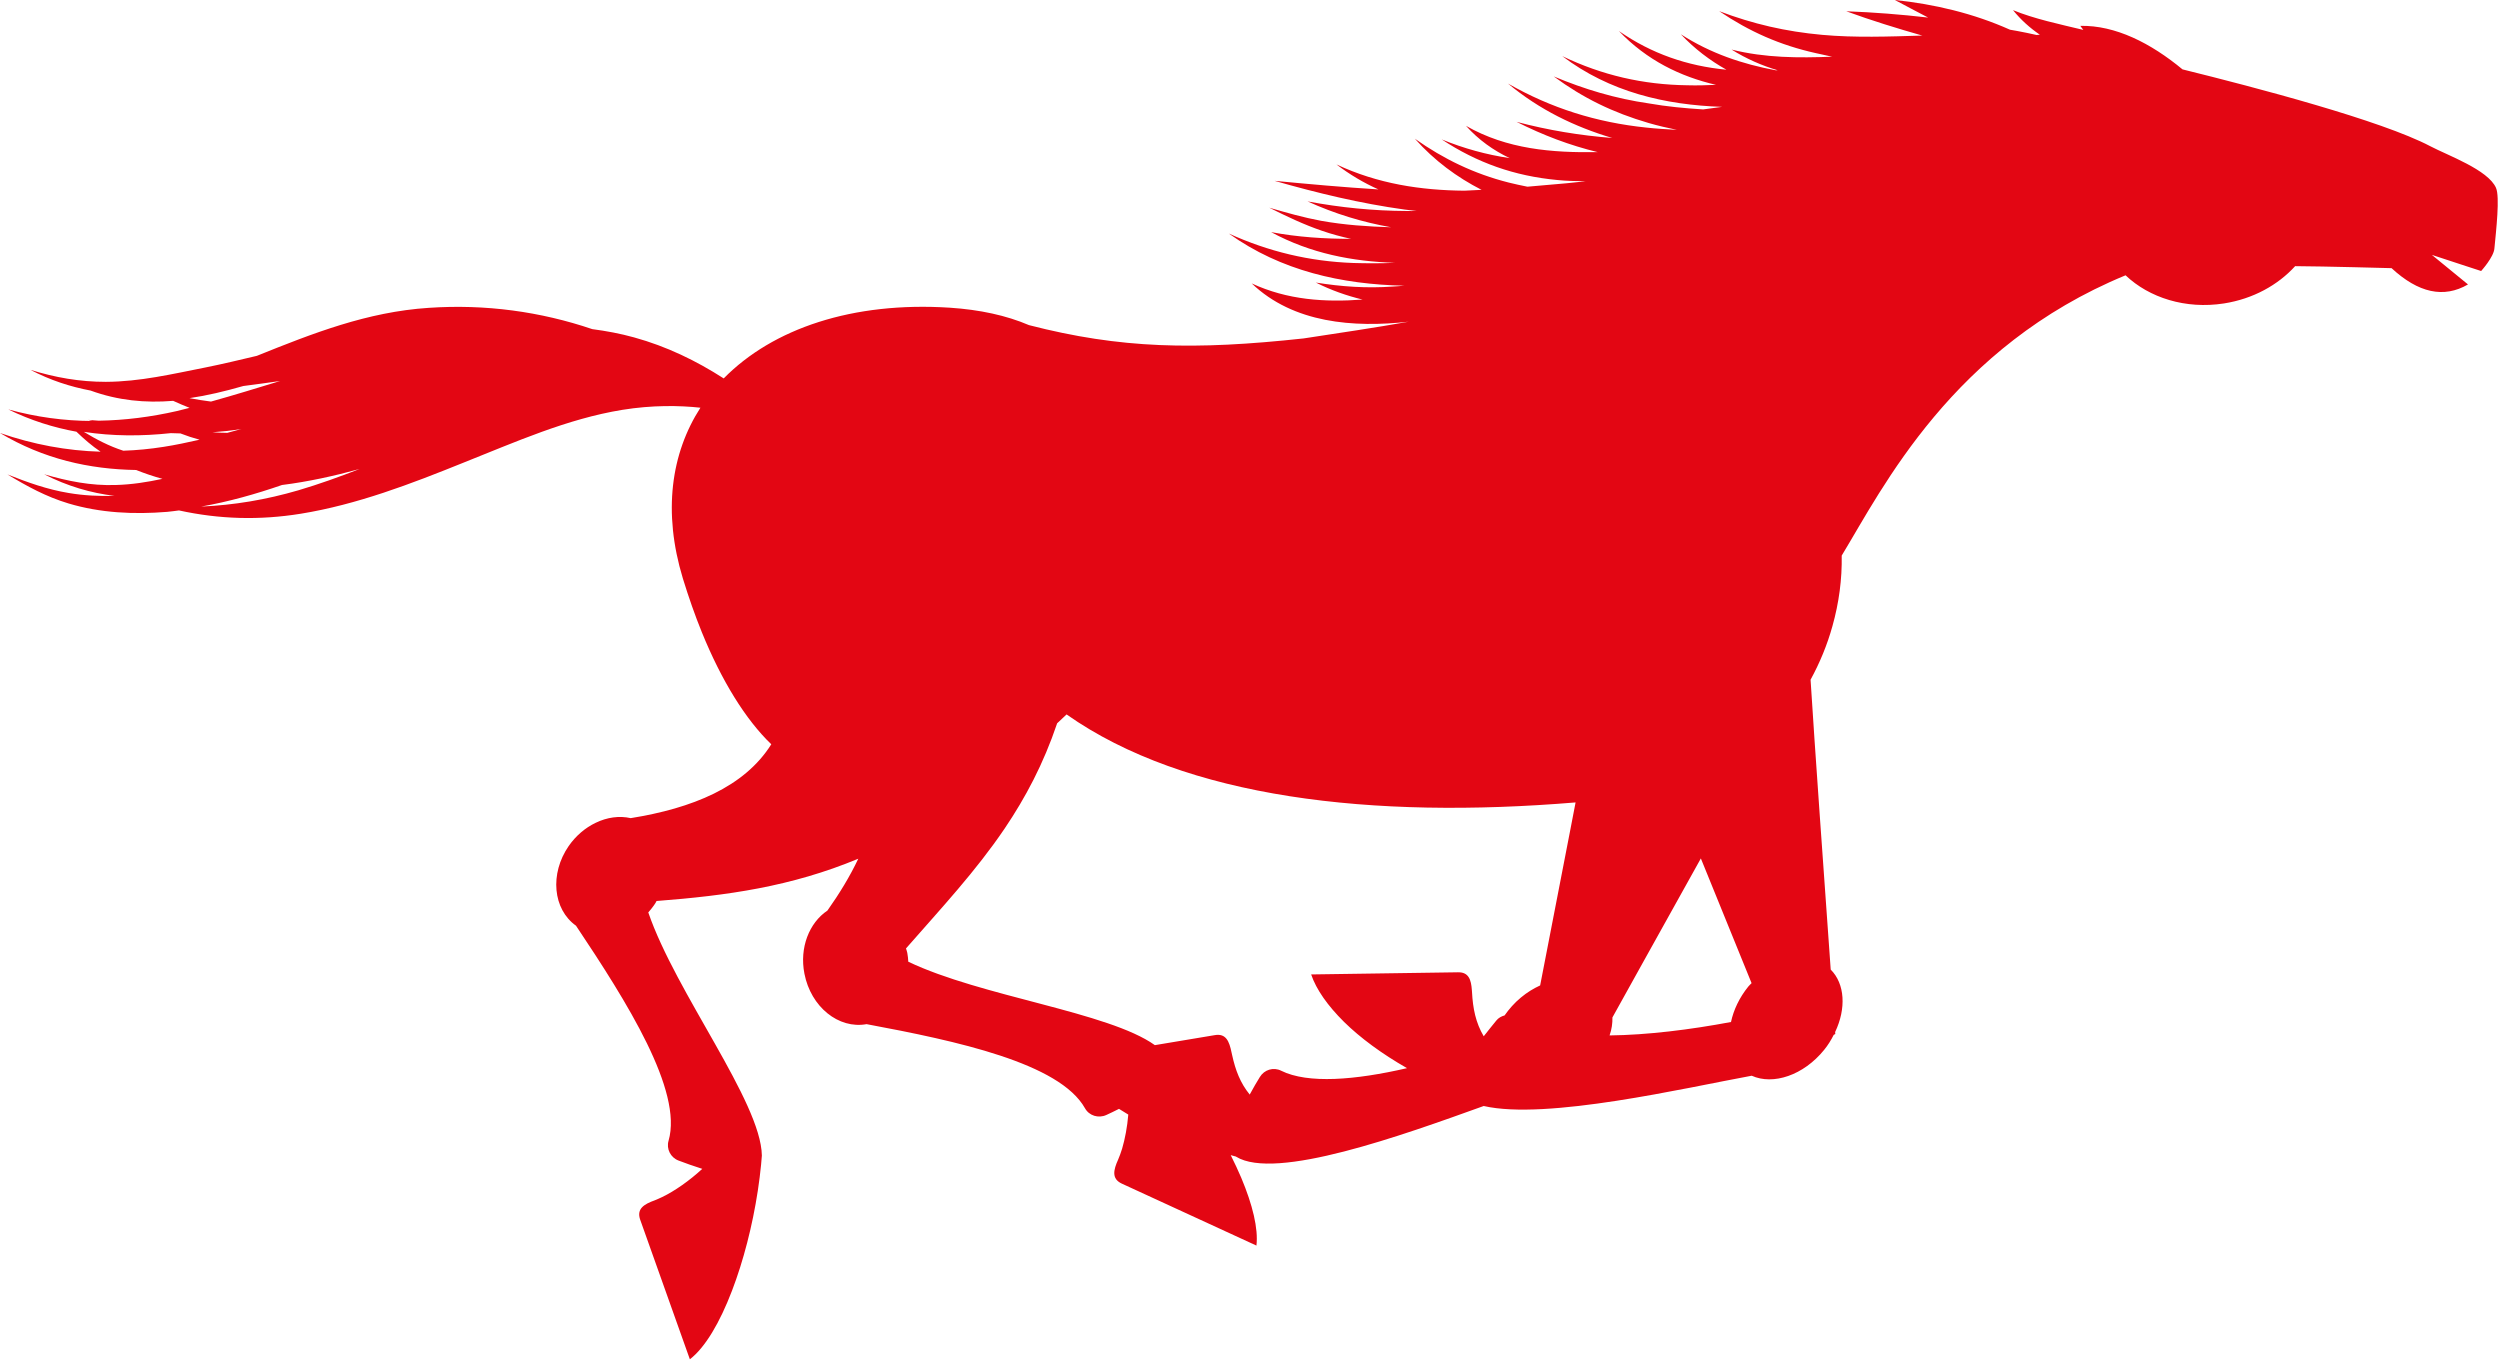 <?xml version="1.0" encoding="UTF-8" standalone="no"?>
<!-- Created with Inkscape (http://www.inkscape.org/) -->

<svg
   width="175px"
   height="96px"
   viewBox="0 0 175 96"
   version="1.1"
   id="SVGRoot"
   sodipodi:docname="logo.svg"
   inkscape:version="1.1.1 (3bf5ae0d25, 2021-09-20)"
   xmlns:inkscape="http://www.inkscape.org/namespaces/inkscape"
   xmlns:sodipodi="http://sodipodi.sourceforge.net/DTD/sodipodi-0.dtd"
   xmlns="http://www.w3.org/2000/svg"
   xmlns:svg="http://www.w3.org/2000/svg">
  <sodipodi:namedview
     id="namedview928"
     pagecolor="#ffffff"
     bordercolor="#666666"
     borderopacity="1.0"
     inkscape:pageshadow="2"
     inkscape:pageopacity="0.0"
     inkscape:pagecheckerboard="0"
     inkscape:document-units="px"
     showgrid="false"
     inkscape:zoom="5.8725028"
     inkscape:cx="77.650027"
     inkscape:cy="60.195799"
     inkscape:window-width="1920"
     inkscape:window-height="1009"
     inkscape:window-x="-8"
     inkscape:window-y="-8"
     inkscape:window-maximized="1"
     inkscape:current-layer="layer1" />
  <defs
     id="defs923" />
  <g
     inkscape:label="Warstwa 1"
     inkscape:groupmode="layer"
     id="layer1">
    <path
       d="m 174.72,13.15 c -0.56,-1.27 -3.38,-2.27 -4.61,-2.92 -3.43,-1.8 -12.15,-4.09 -17.32,-5.37 0,0 -0.01,0 -0.01,0 -2.22,-1.84 -4.7,-3.1 -7.16,-3.05 l 0.21,0.28 c 0,0 0,0 -0.01,0 -1.71,-0.41 -3.42,-0.77 -4.91,-1.38 0.56,0.69 1.19,1.25 1.88,1.72 0,0 0,0 0,0 -0.08,0 -0.16,0.01 -0.23,0.02 -0.45,-0.1 -0.9,-0.2 -1.35,-0.28 -0.17,-0.03 -0.34,-0.06 -0.51,-0.09 -2.55,-1.14 -5.28,-1.79 -8.06,-2.08 0.77,0.42 1.56,0.82 2.33,1.23 -1.91,-0.22 -3.82,-0.37 -5.73,-0.44 1.75,0.64 3.53,1.19 5.32,1.7 -2.34,0.07 -4.69,0.16 -7.01,-0.05 -2.54,-0.23 -4.84,-0.76 -7.21,-1.66 2.13,1.44 4.26,2.38 6.77,2.94 0.38,0.09 0.75,0.17 1.14,0.25 -2.35,0.09 -4.68,0.09 -7.04,-0.5 1.04,0.65 2.12,1.12 3.23,1.45 -0.05,0 -0.09,0 -0.14,0 -2.32,-0.43 -4.56,-1.18 -6.64,-2.52 0.95,1.01 2.03,1.83 3.19,2.48 -2.74,-0.26 -5.24,-1.12 -7.53,-2.71 1.96,2.05 4.3,3.19 6.8,3.77 -0.66,0.03 -1.33,0.05 -2,0.03 -3.1,-0.04 -5.97,-0.7 -8.76,-2.04 3.31,2.51 7.2,3.42 11.19,3.55 -0.44,0.06 -0.89,0.12 -1.33,0.18 -1.28,-0.08 -2.55,-0.2 -3.8,-0.42 -2.34,-0.34 -4.48,-0.98 -6.66,-1.89 2.06,1.52 4.17,2.54 6.64,3.26 0.65,0.19 1.31,0.34 1.98,0.48 -0.72,-0.04 -1.43,-0.08 -2.15,-0.16 -3.47,-0.36 -6.64,-1.35 -9.67,-3.08 2.21,1.84 4.68,3.03 7.3,3.81 -2.27,-0.18 -4.47,-0.54 -6.7,-1.13 1.86,0.94 3.71,1.64 5.68,2.12 -3.2,0.05 -6.35,-0.2 -9.22,-1.84 0.88,0.98 1.92,1.72 3.06,2.26 -1.62,-0.24 -3.19,-0.67 -4.76,-1.31 2.48,1.64 5.1,2.56 8.07,2.84 0.67,0.07 1.34,0.08 2.01,0.09 -0.45,0.05 -0.9,0.1 -1.34,0.14 -0.91,0.08 -1.83,0.16 -2.74,0.24 -0.44,-0.09 -0.88,-0.18 -1.31,-0.29 -2.41,-0.61 -4.55,-1.64 -6.57,-3.07 1.37,1.54 2.95,2.7 4.67,3.58 -0.4,0.02 -0.81,0.04 -1.21,0.06 -3.05,-0.03 -6.05,-0.48 -8.95,-1.84 0.93,0.71 1.91,1.29 2.94,1.75 -2.43,-0.15 -4.84,-0.37 -7.27,-0.6 3.02,0.86 5.99,1.58 9.1,2.01 0.28,0.04 0.56,0.07 0.84,0.1 -0.23,0 -0.46,0.01 -0.69,0 -2.36,-0.01 -4.62,-0.24 -6.94,-0.67 1.92,0.87 3.82,1.45 5.85,1.81 -1.64,-0.05 -3.26,-0.16 -4.89,-0.45 -1.24,-0.23 -2.43,-0.57 -3.64,-0.92 1.22,0.61 2.41,1.18 3.7,1.62 0.66,0.23 1.34,0.41 2.02,0.56 -1.86,0 -3.72,-0.12 -5.59,-0.47 2.77,1.5 5.69,2.05 8.67,2.15 -0.97,0.04 -1.95,0.04 -2.92,0.01 -3.07,-0.11 -5.93,-0.8 -8.71,-2.06 3.66,2.62 7.92,3.56 12.28,3.65 -0.27,0.02 -0.54,0.05 -0.81,0.06 -1.83,0.13 -3.57,0.01 -5.38,-0.28 1.07,0.54 2.16,0.92 3.27,1.19 -2.64,0.2 -5.26,0.03 -7.76,-1.13 2.92,2.79 7.13,3.11 10.99,2.68 -2.4,0.43 -4.87,0.79 -7.35,1.17 -7.64,0.83 -12.84,0.72 -19.23,-0.93 -1.59,-0.68 -3.44,-1.08 -5.54,-1.22 -6.8,-0.44 -12.4,1.46 -15.83,4.95 -1.93,-1.24 -3.99,-2.24 -6.27,-2.87 -0.97,-0.27 -1.95,-0.45 -2.93,-0.58 -3.63,-1.23 -7.49,-1.76 -11.45,-1.49 -4.29,0.28 -8.11,1.78 -12.03,3.36 -1.19,0.28 -2.38,0.57 -3.58,0.81 -2.33,0.46 -4.6,1 -6.99,1.01 -1.83,0 -3.54,-0.3 -5.28,-0.84 1.39,0.73 2.79,1.18 4.21,1.45 1.92,0.7 3.85,0.88 5.78,0.72 0.38,0.17 0.76,0.34 1.15,0.49 -0.29,0.07 -0.58,0.15 -0.87,0.22 -1.84,0.42 -3.66,0.65 -5.48,0.68 -0.25,-0.02 -0.49,-0.03 -0.74,-0.06 0.09,0.03 0.18,0.05 0.27,0.08 -1.96,-0.01 -3.91,-0.27 -5.87,-0.81 1.57,0.77 3.17,1.27 4.77,1.56 0.53,0.51 1.08,0.99 1.69,1.4 C 4.67,31.55 2.35,31.12 0,30.31 c 3.04,1.82 6.26,2.54 9.53,2.59 0.6,0.24 1.22,0.45 1.84,0.62 -1.07,0.23 -2.15,0.4 -3.26,0.43 -1.76,0.06 -3.36,-0.27 -5.02,-0.75 1.64,0.84 3.28,1.31 4.92,1.51 -1.07,0.03 -2.14,-0.02 -3.2,-0.2 -1.51,-0.25 -2.87,-0.74 -4.29,-1.3 1.39,0.84 2.71,1.56 4.27,2.03 2.23,0.67 4.6,0.78 6.91,0.59 0.28,-0.02 0.55,-0.07 0.83,-0.1 2.83,0.62 5.63,0.7 8.53,0.23 3.94,-0.64 7.71,-2.09 11.4,-3.58 3.62,-1.44 7.24,-3.06 11.1,-3.69 2.1,-0.34 4.01,-0.31 5.47,-0.15 -2.06,3.2 -2.64,7.3 -1.23,11.95 0.41,1.33 0.85,2.59 1.33,3.77 1.38,3.39 3.06,6.11 4.86,7.84 -1.89,3.01 -5.55,4.48 -9.84,5.17 -0.8,-0.18 -1.66,-0.06 -2.46,0.33 -0.71,0.34 -1.37,0.89 -1.88,1.62 -1.34,1.94 -1.11,4.43 0.51,5.58 3.57,5.34 7.49,11.56 6.48,15.05 -0.17,0.57 0.14,1.18 0.7,1.39 0.47,0.18 1.06,0.39 1.66,0.58 -0.9,0.83 -1.93,1.55 -2.8,1.97 -0.18,0.08 -0.36,0.17 -0.52,0.23 -0.75,0.27 -1.29,0.59 -1.03,1.35 l 3.48,9.78 c 1.07,-0.82 2.1,-2.57 2.95,-4.8 0.2,-0.52 0.39,-1.07 0.57,-1.64 0.7,-2.22 1.23,-4.75 1.47,-7.22 0,0 0,-0.01 0,-0.01 0.02,-0.2 0.04,-0.4 0.05,-0.59 V 80.88 C 53.26,77.11 47.31,69.5 45.38,63.87 c 0.14,-0.16 0.27,-0.32 0.39,-0.49 0.07,-0.1 0.14,-0.2 0.19,-0.31 4.94,-0.38 9.41,-1 14.12,-2.96 -0.57,1.21 -1.31,2.43 -2.16,3.63 -1.27,0.85 -1.97,2.59 -1.61,4.42 0.45,2.32 2.39,3.89 4.35,3.53 6.32,1.18 13.51,2.72 15.29,5.89 0.29,0.52 0.94,0.72 1.49,0.47 0.27,-0.12 0.57,-0.27 0.89,-0.43 0.21,0.13 0.43,0.27 0.65,0.4 -0.07,0.86 -0.23,1.7 -0.43,2.38 -0.09,0.28 -0.18,0.55 -0.28,0.77 -0.33,0.73 -0.47,1.34 0.25,1.68 l 9.43,4.34 c 0.14,-1.18 -0.27,-2.86 -1.06,-4.74 -0.22,-0.52 -0.47,-1.05 -0.74,-1.59 0.12,0.03 0.24,0.07 0.37,0.1 0,0 0.01,0 0.01,0.01 2.75,1.7 11.61,-1.49 17.33,-3.55 4.38,1.01 14.12,-1.27 18.76,-2.12 1.5,0.68 3.63,-0.03 5.07,-1.81 0.27,-0.33 0.49,-0.69 0.67,-1.05 l 0.11,-0.06 c 0,0 0,-0.06 -0.01,-0.14 0.78,-1.64 0.69,-3.37 -0.31,-4.37 -0.42,-5.88 -1.14,-15.93 -1.41,-20.29 0.65,-1.19 1.17,-2.45 1.53,-3.75 0.46,-1.63 0.68,-3.3 0.65,-4.94 2.87,-4.73 7.74,-14.62 19.87,-19.62 1.65,1.57 4.2,2.39 6.89,1.97 2.04,-0.32 3.78,-1.29 4.98,-2.61 2.01,0.01 6.75,0.14 6.75,0.14 1.87,1.73 3.65,2.13 5.35,1.14 l -2.53,-2.07 2.13,0.7 1.32,0.43 c 0,0 0.89,-0.98 0.93,-1.59 0.12,-1.26 0.39,-3.61 0.11,-4.23 z M 13.26,27.87 c 1.24,-0.18 2.48,-0.48 3.74,-0.84 0.01,0 0.03,-0.01 0.04,-0.01 0.86,-0.11 1.72,-0.23 2.57,-0.35 -1.61,0.49 -3.22,0.99 -4.84,1.44 -0.51,-0.07 -1.01,-0.14 -1.51,-0.24 z m 3.64,2.16 c -0.33,0.09 -0.66,0.18 -0.99,0.27 -0.35,0 -0.69,-0.02 -1.04,-0.04 0.68,-0.05 1.35,-0.12 2.03,-0.23 z m -5.45,1.25 c -0.95,0.15 -1.89,0.24 -2.81,0.27 0,0 -0.01,0 -0.01,0 -0.99,-0.32 -1.89,-0.79 -2.76,-1.32 2.02,0.31 4.05,0.31 6.09,0.09 0.22,0.01 0.44,0.02 0.67,0.02 0.44,0.17 0.89,0.32 1.34,0.44 -0.84,0.19 -1.68,0.37 -2.52,0.5 z m 9.44,3.04 c -2.26,0.66 -4.51,1.04 -6.81,1.14 1.93,-0.34 3.81,-0.87 5.66,-1.51 1.83,-0.23 3.64,-0.63 5.43,-1.12 -1.41,0.55 -2.83,1.06 -4.28,1.49 z m 68.79,40.63 c -0.54,-0.27 -1.18,-0.07 -1.49,0.44 -0.22,0.35 -0.46,0.77 -0.71,1.23 -0.66,-0.81 -1,-1.71 -1.23,-2.76 l -3.45,1.51 c 0,0 0,0 0,0 l 3.45,-1.51 C 86.24,73.8 86.22,73.74 86.21,73.68 86.05,72.89 85.82,72.32 85.03,72.46 l -4.19,0.7 c -3.24,-2.32 -12.16,-3.4 -17.26,-5.84 -0.01,-0.2 -0.03,-0.41 -0.07,-0.62 -0.02,-0.11 -0.06,-0.2 -0.09,-0.31 2.47,-2.82 4.88,-5.4 6.91,-8.4 1.45,-2.15 2.71,-4.51 3.67,-7.36 0.22,-0.2 0.44,-0.41 0.66,-0.62 8.34,5.87 21.41,7.34 35.63,6.16 l -0.35,1.82 -2.13,10.99 c -0.46,0.21 -0.92,0.49 -1.35,0.85 -0.46,0.38 -0.83,0.81 -1.14,1.25 -0.22,0.06 -0.43,0.17 -0.58,0.36 -0.26,0.32 -0.57,0.7 -0.88,1.1 -0.56,-0.95 -0.76,-1.94 -0.82,-3.1 0,-0.05 -0.01,-0.09 -0.01,-0.13 -0.05,-0.73 -0.22,-1.27 -0.98,-1.25 l -10.27,0.15 c 0.36,1.06 1.16,2.19 2.3,3.32 1.14,1.12 2.64,2.23 4.41,3.24 -3.63,0.84 -6.94,1.11 -8.81,0.18 z m 23.19,-3.73 c 0.63,-1.13 1.37,-2.46 2.16,-3.89 1.28,-2.3 2.7,-4.85 4.03,-7.24 l 3.55,8.73 c -0.07,0.08 -0.16,0.15 -0.23,0.24 -0.63,0.78 -1.03,1.64 -1.21,2.48 -2.87,0.54 -5.87,0.91 -8.5,0.94 0.15,-0.42 0.21,-0.85 0.2,-1.26 z"
       id="path22"
       style="fill:#e30613;fill-opacity:1" />
  </g>
</svg>
